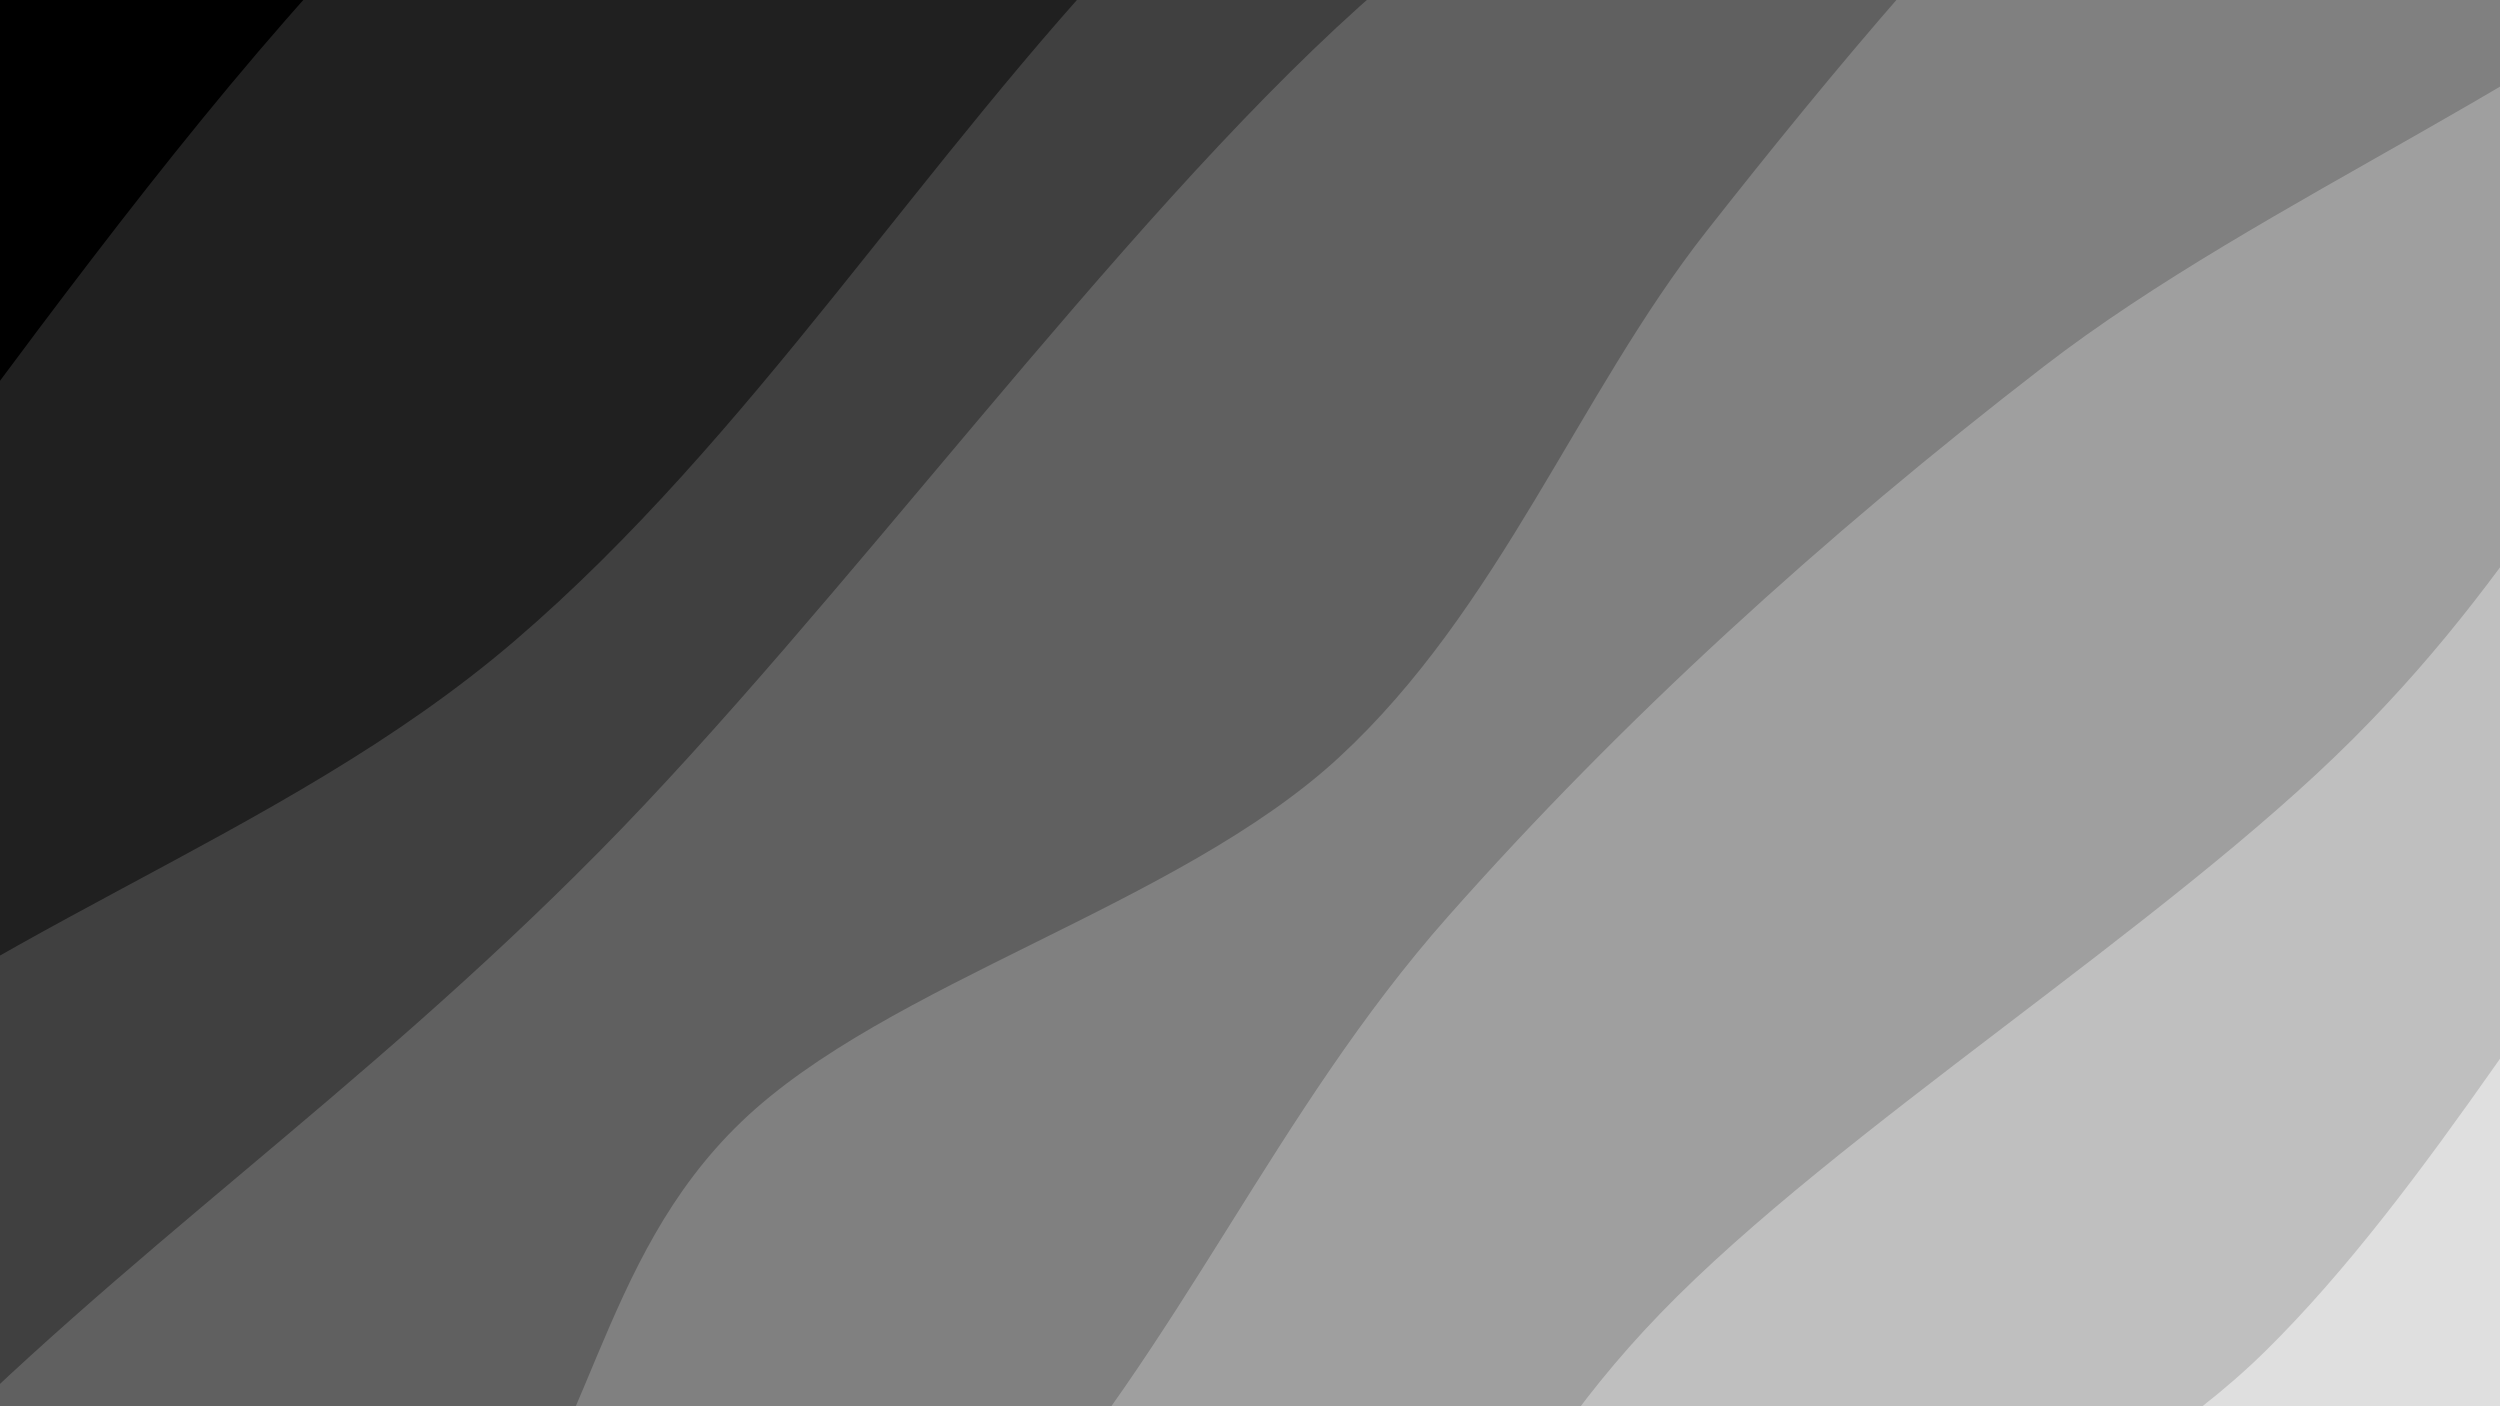 <svg xmlns="http://www.w3.org/2000/svg" version="1.1" xmlns:xlink="http://www.w3.org/1999/xlink" xmlns:svgjs="http://svgjs.dev/svgjs" viewBox="0 0 1920 1080"><rect width="1920" height="1080" fill="#000000"></rect><g transform="matrix(0.813,0.813,-0.813,0.813,610.567,-645.373)"><path d="M0,-1080C-0.026,-976.633,13.721,-665.809,-0.153,-459.797C-14.027,-253.786,-95.933,-67.644,-83.243,156.069C-70.554,379.781,64.385,656.906,75.983,882.479C87.581,1108.051,-0.991,1296.584,-13.655,1509.504C-26.319,1722.424,-2.276,2051.584,0,2160L 1920 2160 L 1920 -1080 Z" fill="url(&quot;#SvgjsLinearGradient2269&quot;)"></path><path d="M240,-1080C248.796,-946.664,305.778,-544.751,292.777,-279.983C279.776,-15.214,167.51,224.365,161.996,508.608C156.482,792.852,246.691,1150.248,259.692,1425.48C272.693,1700.712,243.282,2037.58,240,2160L 1920 2160 L 1920 -1080 Z" fill="url(&quot;#SvgjsLinearGradient2270&quot;)"></path><path d="M480,-1080C489.841,-973.657,531.158,-655.234,539.049,-441.939C546.939,-228.644,522.653,-12.51,527.344,199.769C532.034,412.049,583.202,623.753,567.194,831.74C551.187,1039.727,445.83,1226.313,431.297,1447.69C416.765,1669.067,471.883,2041.282,480,2160L 1920 2160 L 1920 -1080 Z" fill="url(&quot;#SvgjsLinearGradient2271&quot;)"></path><path d="M720,-1080C729.468,-969.872,785.712,-621.528,776.811,-419.235C767.909,-216.942,678.278,-84.881,666.589,133.758C654.9,352.398,705.466,662.46,706.678,892.603C707.89,1122.746,671.641,1303.385,673.862,1514.618C676.082,1725.851,712.31,2052.436,720,2160L 1920 2160 L 1920 -1080 Z" fill="url(&quot;#SvgjsLinearGradient2272&quot;)"></path><path d="M960,-1080C961.109,-1009.921,974.575,-784.751,966.655,-659.527C958.734,-534.304,917.478,-451.179,912.475,-328.659C907.471,-206.14,920.117,-62.165,936.634,75.589C953.15,213.343,1017.441,351.817,1011.574,497.863C1005.706,643.908,904.237,817.516,901.43,951.862C898.623,1086.208,986.399,1178.188,994.729,1303.939C1003.059,1429.69,957.198,1563.692,951.41,1706.369C945.622,1849.046,958.568,2084.395,960,2160L 1920 2160 L 1920 -1080 Z" fill="url(&quot;#SvgjsLinearGradient2273&quot;)"></path><path d="M1200,-1080C1213.641,-998.391,1288.542,-767.052,1281.848,-590.348C1275.153,-413.644,1183.771,-205.069,1159.834,-19.777C1135.897,165.515,1127.541,347.173,1138.225,521.404C1148.909,695.636,1214.019,848.598,1223.938,1025.612C1233.858,1202.625,1201.734,1394.422,1197.744,1583.487C1193.755,1772.552,1199.624,2063.914,1200,2160L 1920 2160 L 1920 -1080 Z" fill="url(&quot;#SvgjsLinearGradient2274&quot;)"></path><path d="M1440,-1080C1437.763,-975.508,1419.61,-634.767,1426.576,-453.047C1433.541,-271.327,1481.891,-166.61,1481.793,10.321C1481.696,187.252,1423.119,438.346,1425.991,608.539C1428.864,778.731,1491.17,866.226,1499.03,1031.478C1506.891,1196.73,1482.992,1411.963,1473.154,1600.05C1463.316,1788.137,1445.526,2066.675,1440,2160L 1920 2160 L 1920 -1080 Z" fill="url(&quot;#SvgjsLinearGradient2275&quot;)"></path><path d="M1680,-1080C1670.565,-996.47,1626.315,-733.981,1623.388,-578.818C1620.461,-423.654,1644.74,-302.154,1662.437,-149.02C1680.135,4.114,1730.624,188.077,1729.572,339.988C1728.521,491.899,1651.041,621.103,1656.127,762.446C1661.213,903.789,1744.655,1017.772,1760.088,1188.046C1775.52,1358.32,1762.07,1622.097,1748.722,1784.089C1735.374,1946.082,1691.454,2097.348,1680,2160L 1920 2160 L 1920 -1080 Z" fill="url(&quot;#SvgjsLinearGradient2276&quot;)"></path></g><defs><linearGradient x1="0.1" y1="0" x2="0" y2="1" id="SvgjsLinearGradient2269"><stop stop-color="#000000" offset="0"></stop><stop stop-color="#000000" offset="0"></stop></linearGradient><linearGradient x1="0.1" y1="0" x2="0" y2="1" id="SvgjsLinearGradient2270"><stop stop-color="#202020" offset="0"></stop><stop stop-color="#202020" offset="0.125"></stop></linearGradient><linearGradient x1="0.1" y1="0" x2="0" y2="1" id="SvgjsLinearGradient2271"><stop stop-color="#404040" offset="0"></stop><stop stop-color="#404040" offset="0.25"></stop></linearGradient><linearGradient x1="0.1" y1="0" x2="0" y2="1" id="SvgjsLinearGradient2272"><stop stop-color="#606060" offset="0"></stop><stop stop-color="#606060" offset="0.375"></stop></linearGradient><linearGradient x1="0.1" y1="0" x2="0" y2="1" id="SvgjsLinearGradient2273"><stop stop-color="#808080" offset="0"></stop><stop stop-color="#808080" offset="0.5"></stop></linearGradient><linearGradient x1="0.1" y1="0" x2="0" y2="1" id="SvgjsLinearGradient2274"><stop stop-color="#9f9f9f" offset="0"></stop><stop stop-color="#9f9f9f" offset="0.625"></stop></linearGradient><linearGradient x1="0.1" y1="0" x2="0" y2="1" id="SvgjsLinearGradient2275"><stop stop-color="#bfbfbf" offset="0"></stop><stop stop-color="#bfbfbf" offset="0.75"></stop></linearGradient><linearGradient x1="0.1" y1="0" x2="0" y2="1" id="SvgjsLinearGradient2276"><stop stop-color="#dfdfdf" offset="0"></stop><stop stop-color="#dfdfdf" offset="0.875"></stop></linearGradient></defs></svg>
